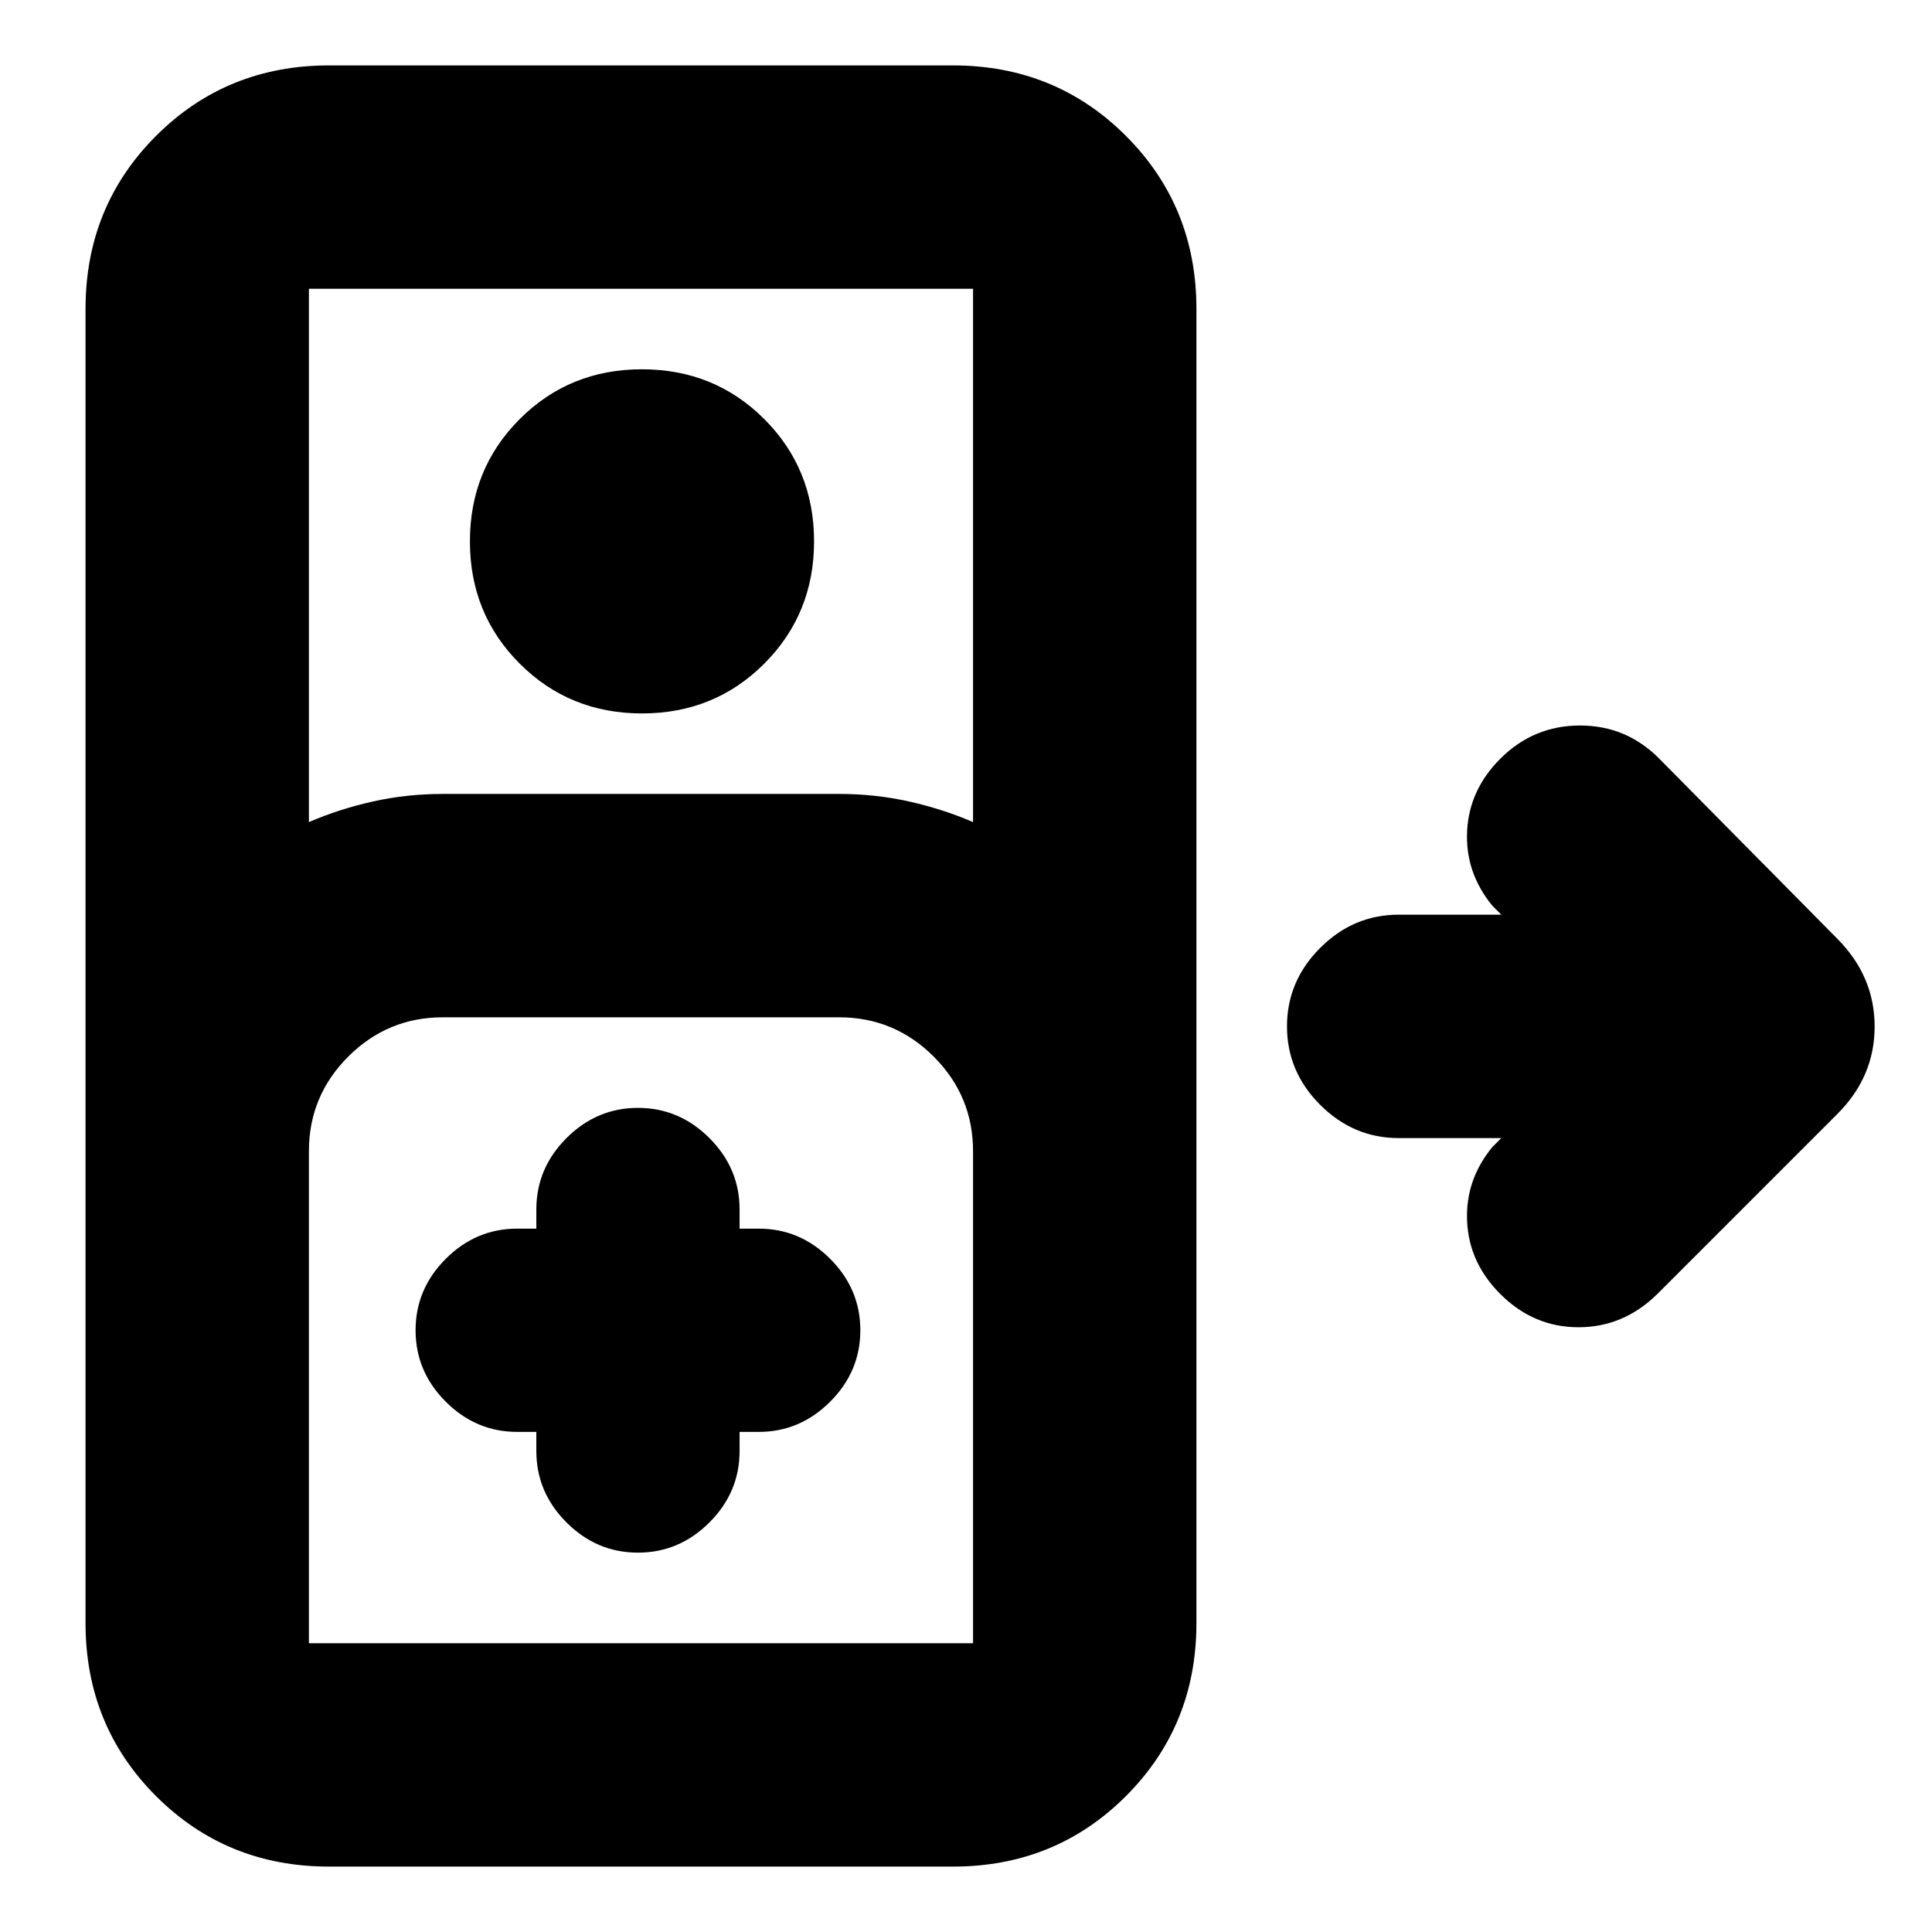 <svg xmlns="http://www.w3.org/2000/svg" height="24" viewBox="0 -960 960 960" width="24"><path d="M163.5-32.5q-50.94 0-85.97-35.03T42.5-153.5v-653q0-50.94 35.03-85.97t85.97-35.03h310q50.94 0 85.97 35.03t35.03 85.97v653q0 50.94-35.03 85.97T473.5-32.5h-310Zm-10-519q15-6.5 31.81-10.25 16.8-3.75 34.69-3.75h197q17.89 0 34.69 3.75Q468.5-558 483.5-551.5v-265h-330v265Zm165.52-54q-36.02 0-60.77-24.73t-24.75-60.75q0-36.02 24.73-60.77t60.75-24.75q36.02 0 60.77 24.73t24.75 60.75q0 36.02-24.73 60.77t-60.75 24.75Zm-165.52 462h330V-388q0-27.43-19.53-46.97Q444.43-454.5 417-454.5H220q-27.43 0-46.97 19.53Q153.5-415.43 153.5-388v244.5Zm113-105v9.5q0 20.5 15 35.5t35.5 15q20.5 0 35.5-15t15-35.5v-9.5h9.5q20.5 0 35.5-15t15-35.5q0-20.5-15-35.5t-35.5-15h-9.5v-9.5q0-20.5-15-35.5t-35.5-15q-20.5 0-35.5 15t-15 35.5v9.5H257q-20.5 0-35.5 15t-15 35.5q0 20.5 15 35.5t35.5 15h9.5Zm-113 105h330-330Zm592-173.5Q730-332.5 729-353t12.5-37l4.5-4.5h-51q-22.5 0-39-16.5t-16.5-39q0-22.5 16.5-39t39-16.5h51l-4.5-4.5Q728-526.5 729-547t16.5-36q16.5-16.5 39.59-16.5 23.09 0 39.41 16.5l88.5 89.5q18.5 18.68 18.5 43.59 0 24.91-18.5 43.41L823.5-317q-16.77 16.5-39.14 16.5-22.36 0-38.86-16.5Z"/></svg>